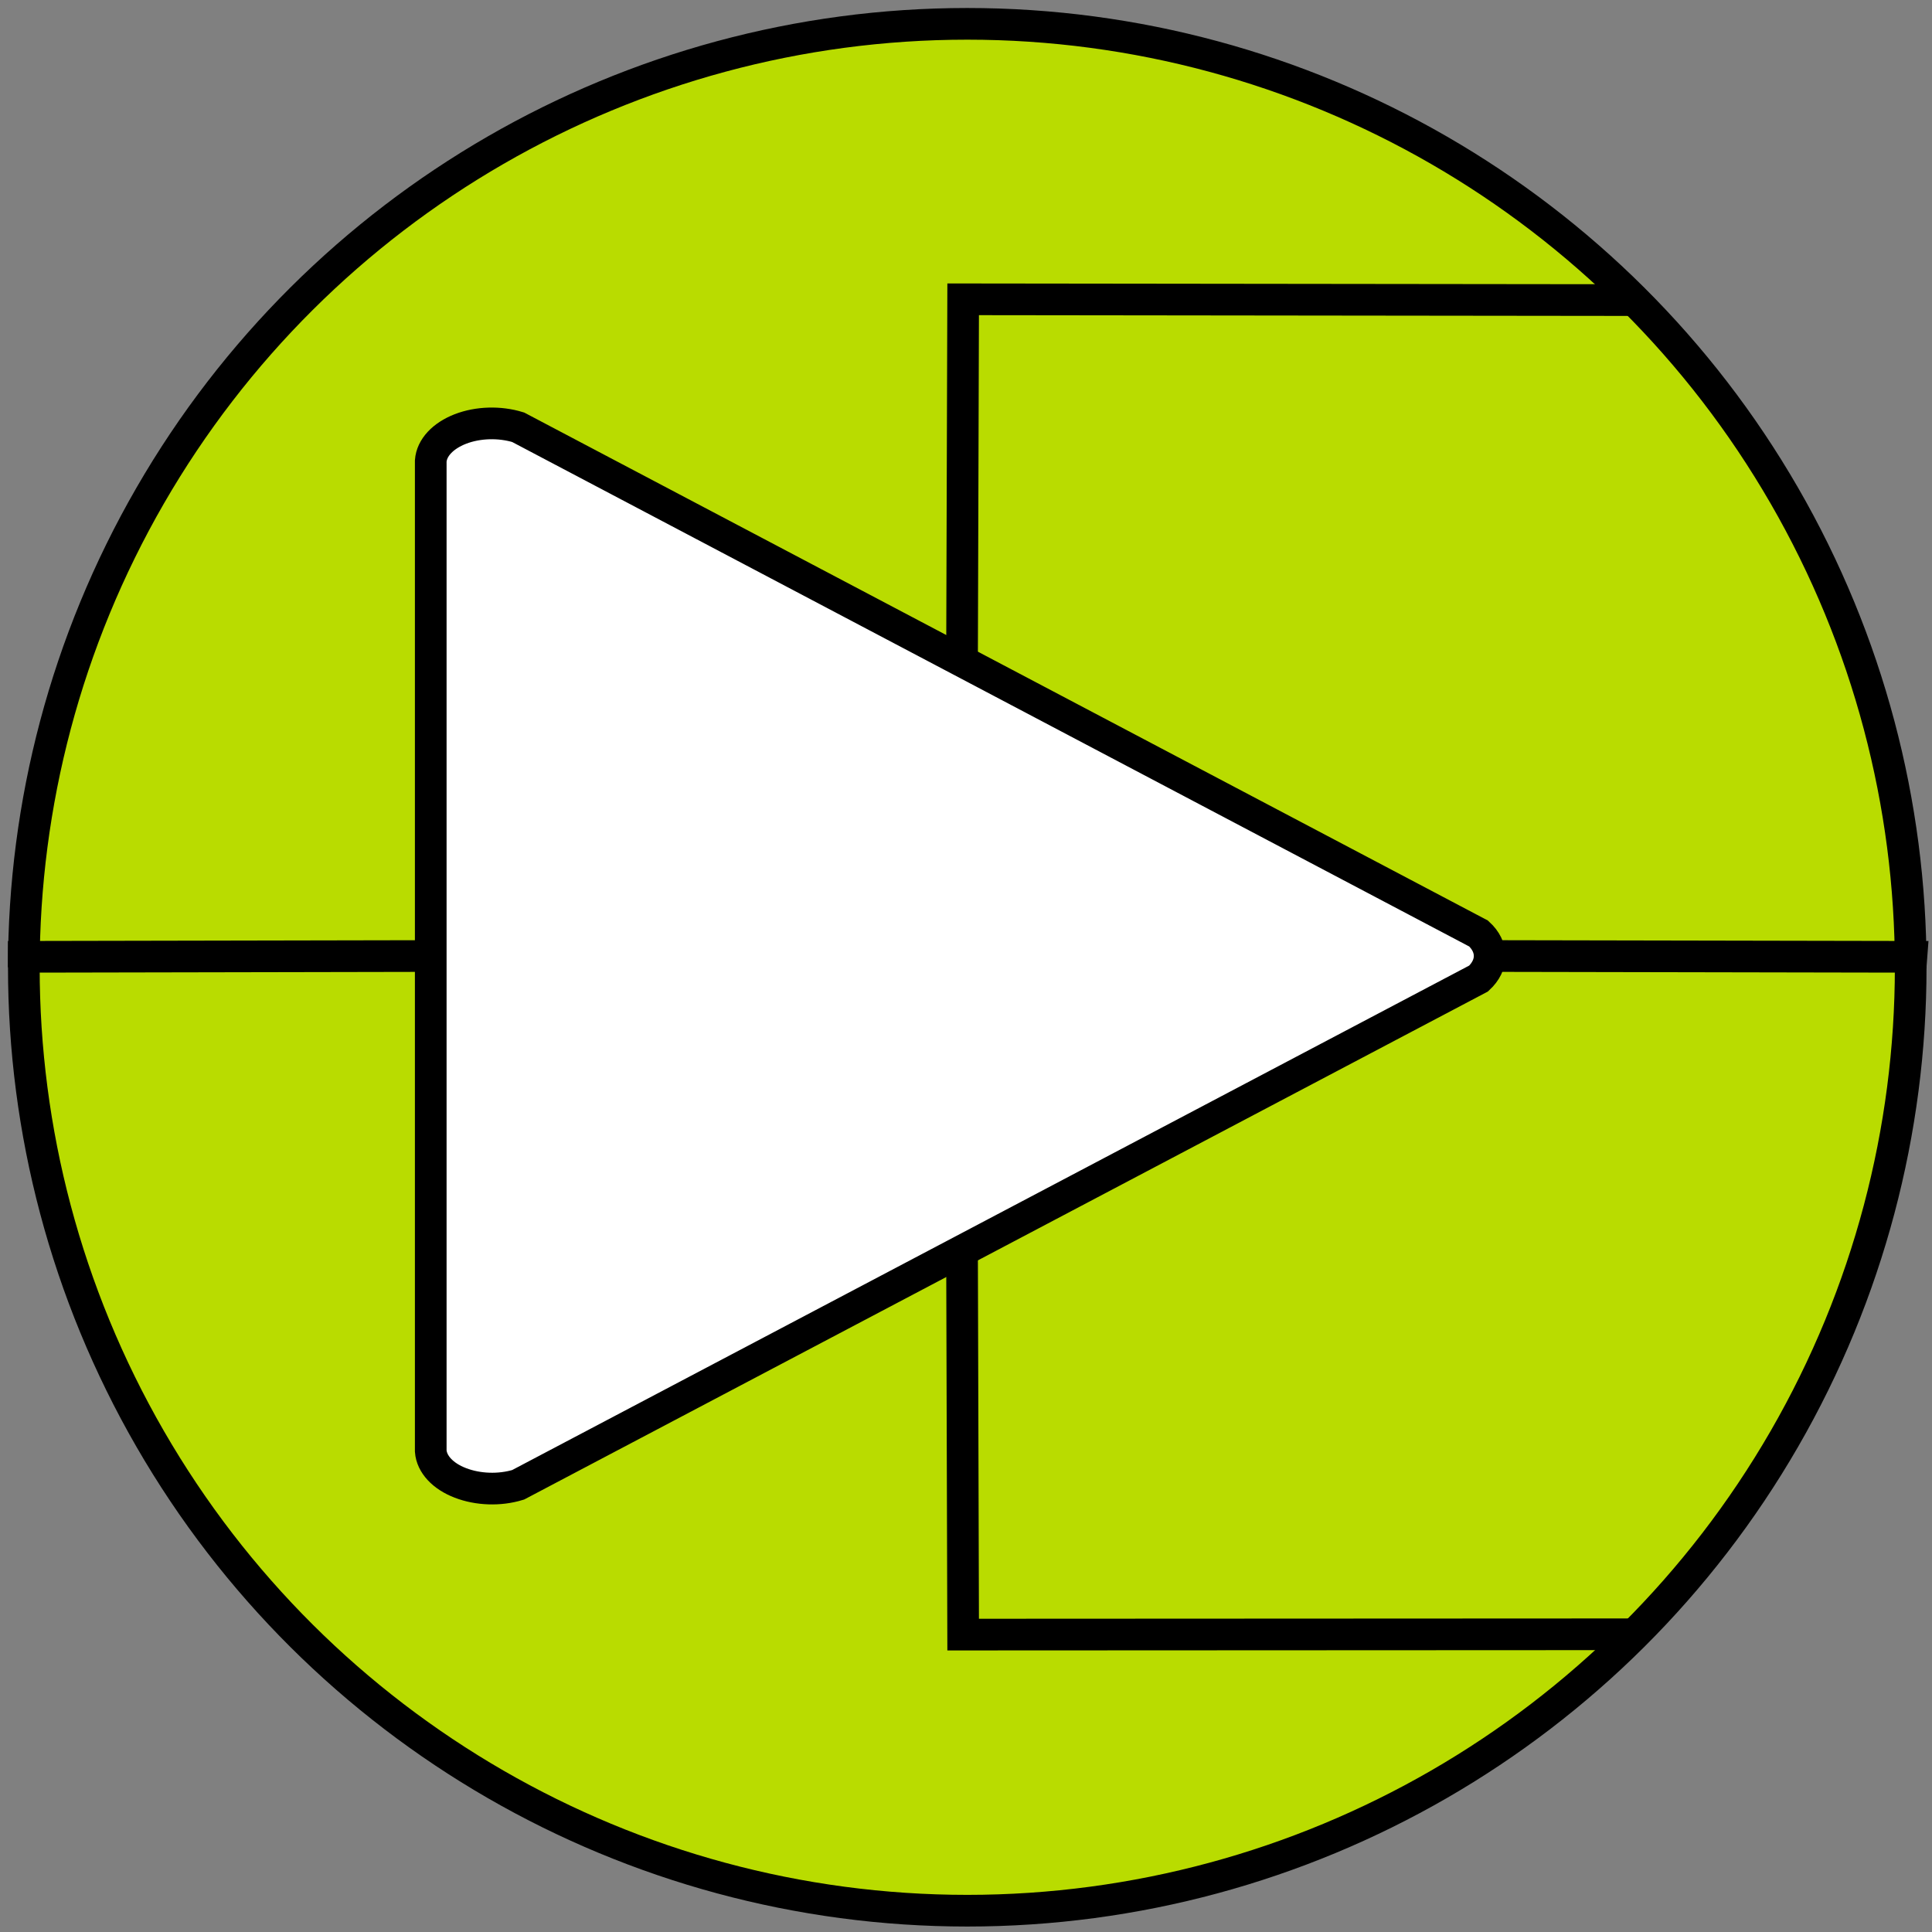 <?xml version="1.0" encoding="UTF-8"?>
<!DOCTYPE svg PUBLIC "-//W3C//DTD SVG 1.1//EN" "http://www.w3.org/Graphics/SVG/1.1/DTD/svg11.dtd">
<svg xmlns="http://www.w3.org/2000/svg" xmlns:xlink="http://www.w3.org/1999/xlink" version="1.1" width="122px" height="122px" viewBox="-0.5 -0.5 122 122" style="background-color: rgb(255, 255, 255);"><rect x="-0.5" y="-0.5" width="122" height="122" fill="#808080" stroke="none"/><defs/><g><ellipse cx="60.58" cy="60.58" rx="59.575" ry="59.575" fill="#b9dc00" stroke="#000000" stroke-width="2" transform="rotate(-90,60.58,60.58)" pointer-events="all"/><path d="M 93.8 59.87 L 120.2 59.92 L 120.15 60.58" fill="none" stroke="#000000" stroke-width="2" stroke-miterlimit="10" pointer-events="stroke"/><path d="M 26.7 59.87 L 1 59.92 L 1 60.58" fill="none" stroke="#000000" stroke-width="2" stroke-miterlimit="10" pointer-events="stroke"/><path d="M 60.25 78.77 L 60.32 102.72 L 102.7 102.7" fill="none" stroke="#000000" stroke-width="2" stroke-miterlimit="10" pointer-events="stroke"/><path d="M 60.25 40.97 L 60.32 18.4 L 102.7 18.45" fill="none" stroke="#000000" stroke-width="2" stroke-miterlimit="10" pointer-events="stroke"/><path d="M 28.99 93.42 L 91.51 93.42 C 92.34 93.36 93.1 92.65 93.52 91.55 C 93.95 90.44 94 89.07 93.64 87.9 L 61.67 27.25 C 60.81 26.32 59.68 26.32 58.83 27.25 L 26.86 87.9 C 26.5 89.07 26.54 90.44 26.97 91.55 C 27.4 92.65 28.15 93.36 28.99 93.42 Z" fill="#ffffff" stroke="#000000" stroke-width="2" stroke-miterlimit="10" transform="rotate(-270,60.25,59.87)" pointer-events="all"/></g></svg>